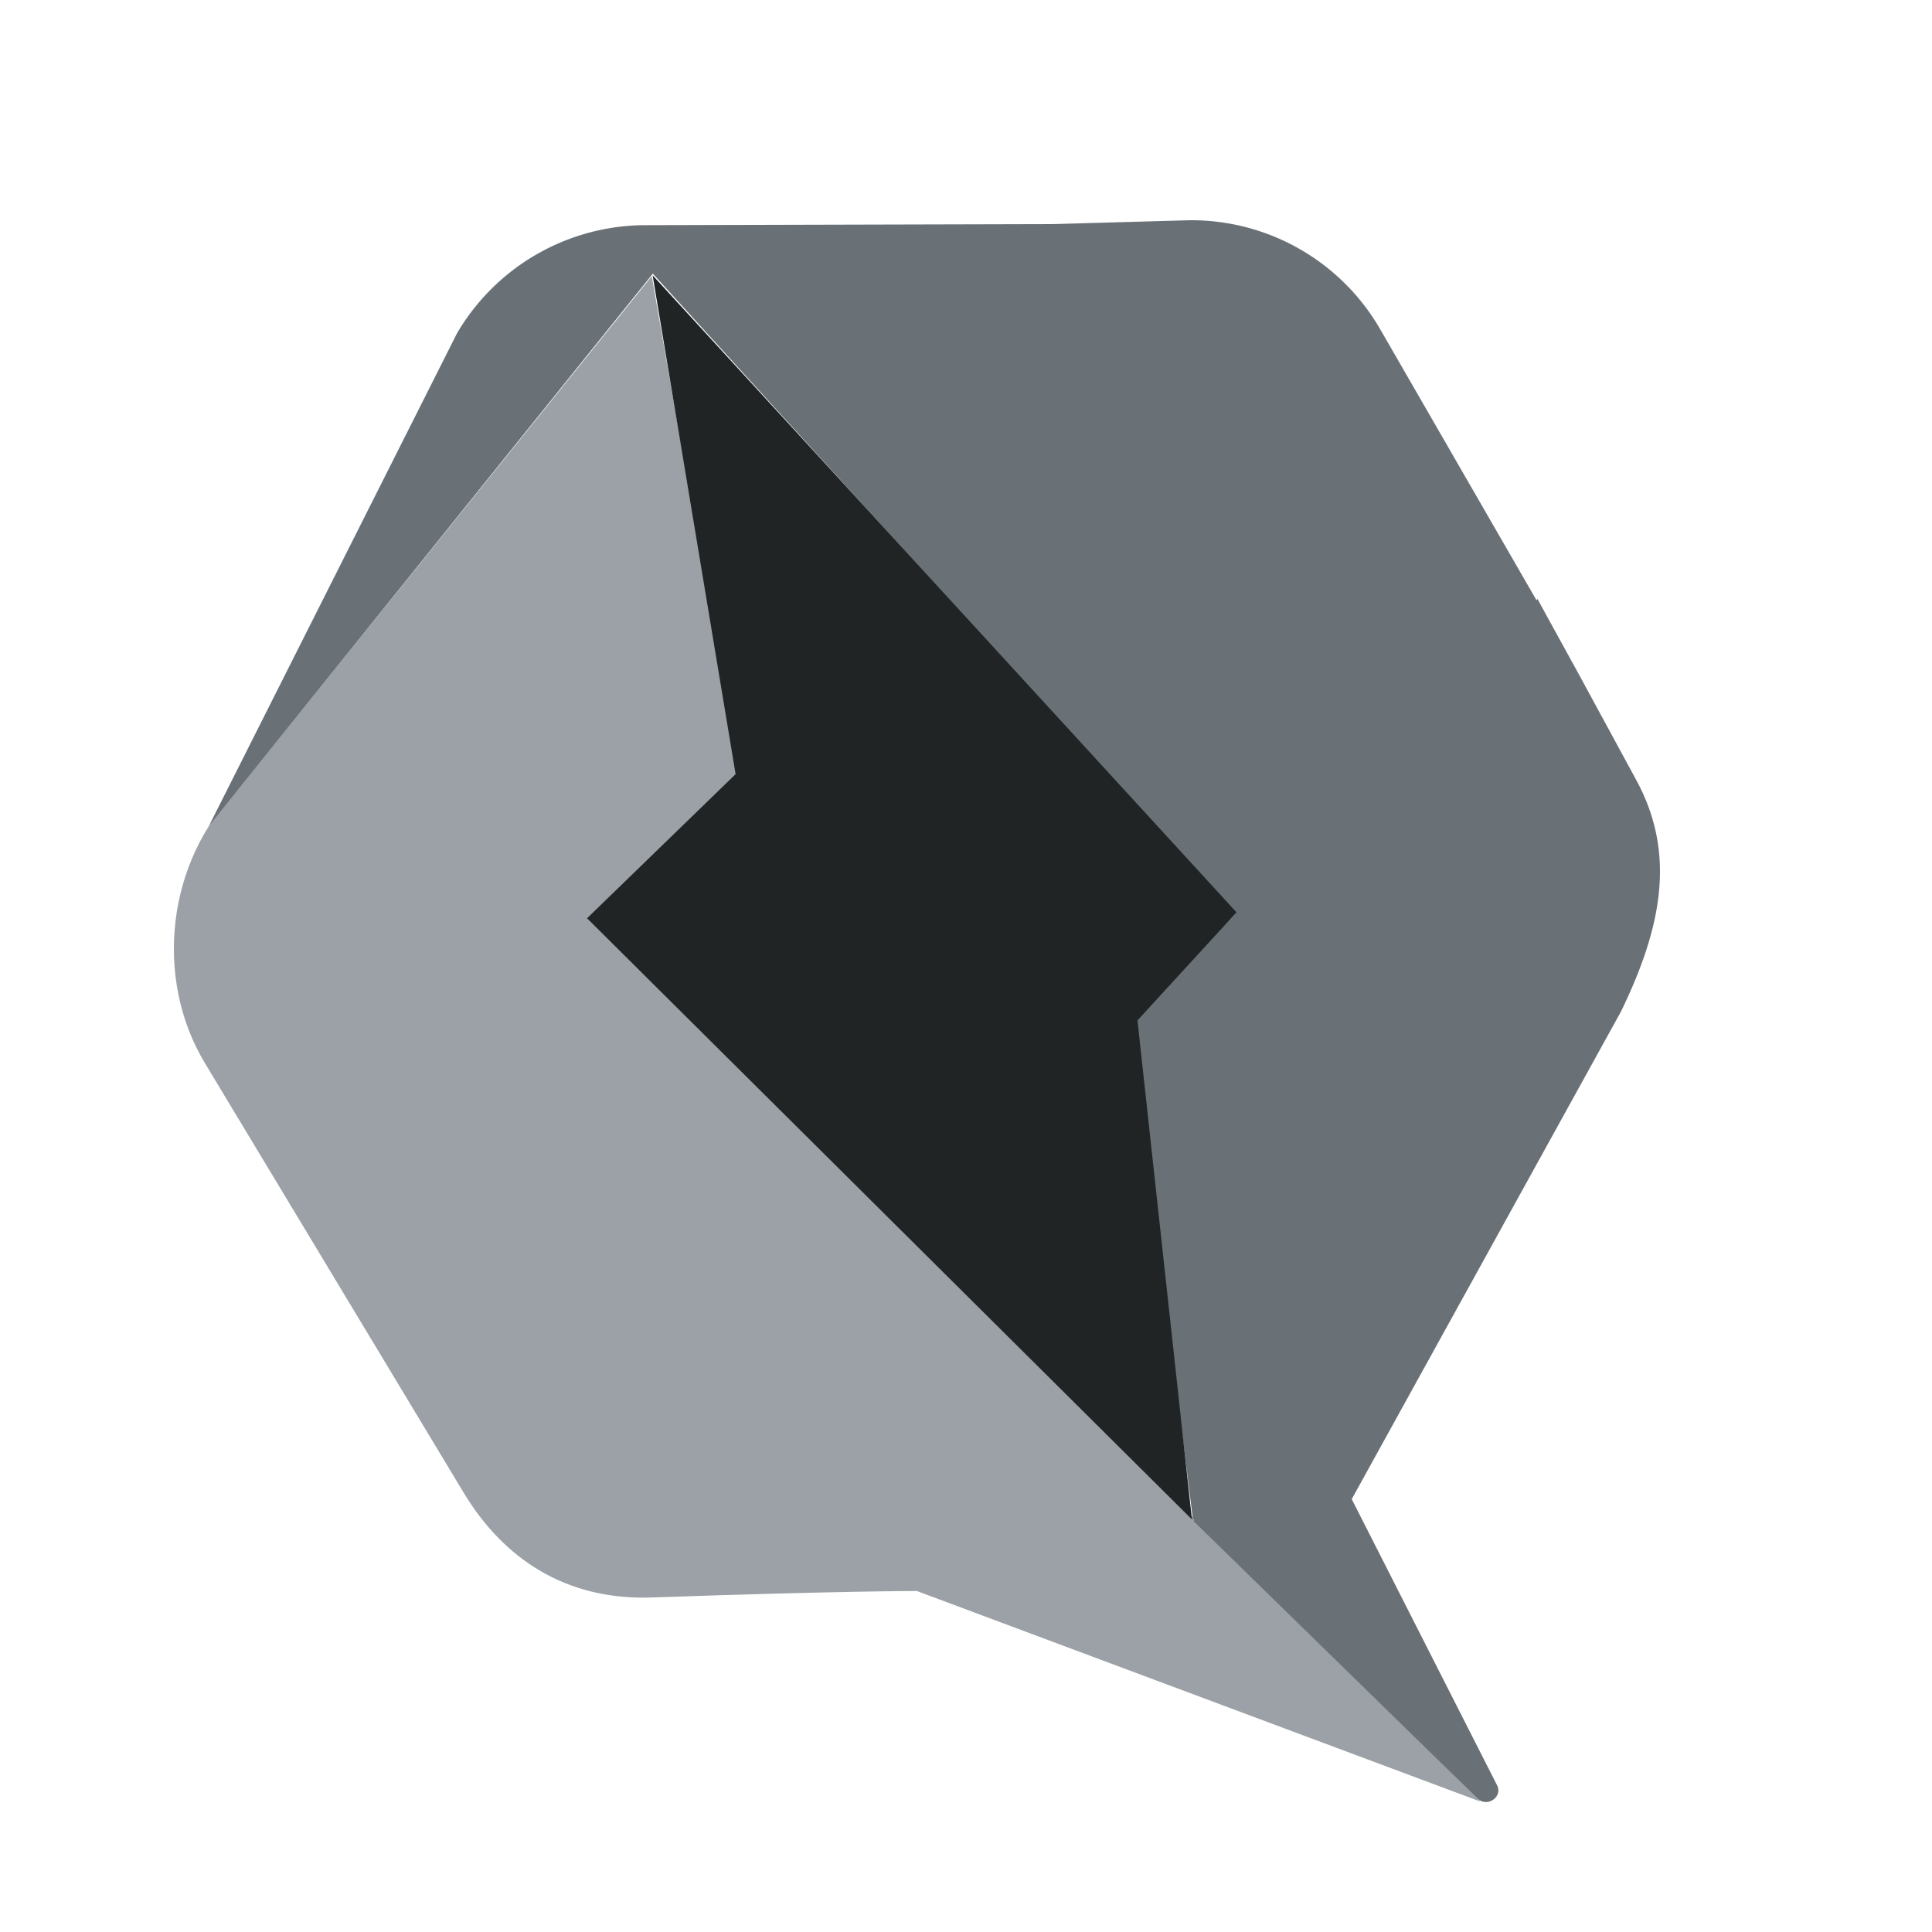 <svg xmlns="http://www.w3.org/2000/svg" fill="none" viewBox="0 0 200 200"><path fill="#9BA1A6" d="m153.3 186.54-29.35-29.2-.42.07v-.3L61.12 95.37l15.41-14.85-9.06-51.93-42.89 53.2c-7.28 7.36-8.68 19.39-3.4 28.21l26.8 44.49c4.1 6.82 10.54 11.2 19.53 10.88 19.03-.67 27.4-.67 27.4-.67l58.37 21.81.02.02Z"/><path fill="#697177" d="M167.8 104.72c4.23-8.72 5.74-16.35 1.57-24l-5.93-10.92-3.08-5.6-1.2-2.2-.1.14-16.15-28A22.57 22.57 0 0 0 123.1 22.8l-14.16.4-42.25.11A22.66 22.66 0 0 0 47.31 34.5L21.64 85.48l45.94-57.15 60.27 66.27-10.8 10.93 6.45 51.84.09-.1v.14h-.1l.14.13 5.02 4.9 24.3 23.74c1.03.98 2.68-.2 2-1.42l-15.02-29.57"/><path fill="#202425" d="M127.99 94.43 67.56 28.5l8.59 51.64-15.38 14.92 62.62 62.23-5.64-51.66 10.24-11.17v-.02Z"/></svg>
